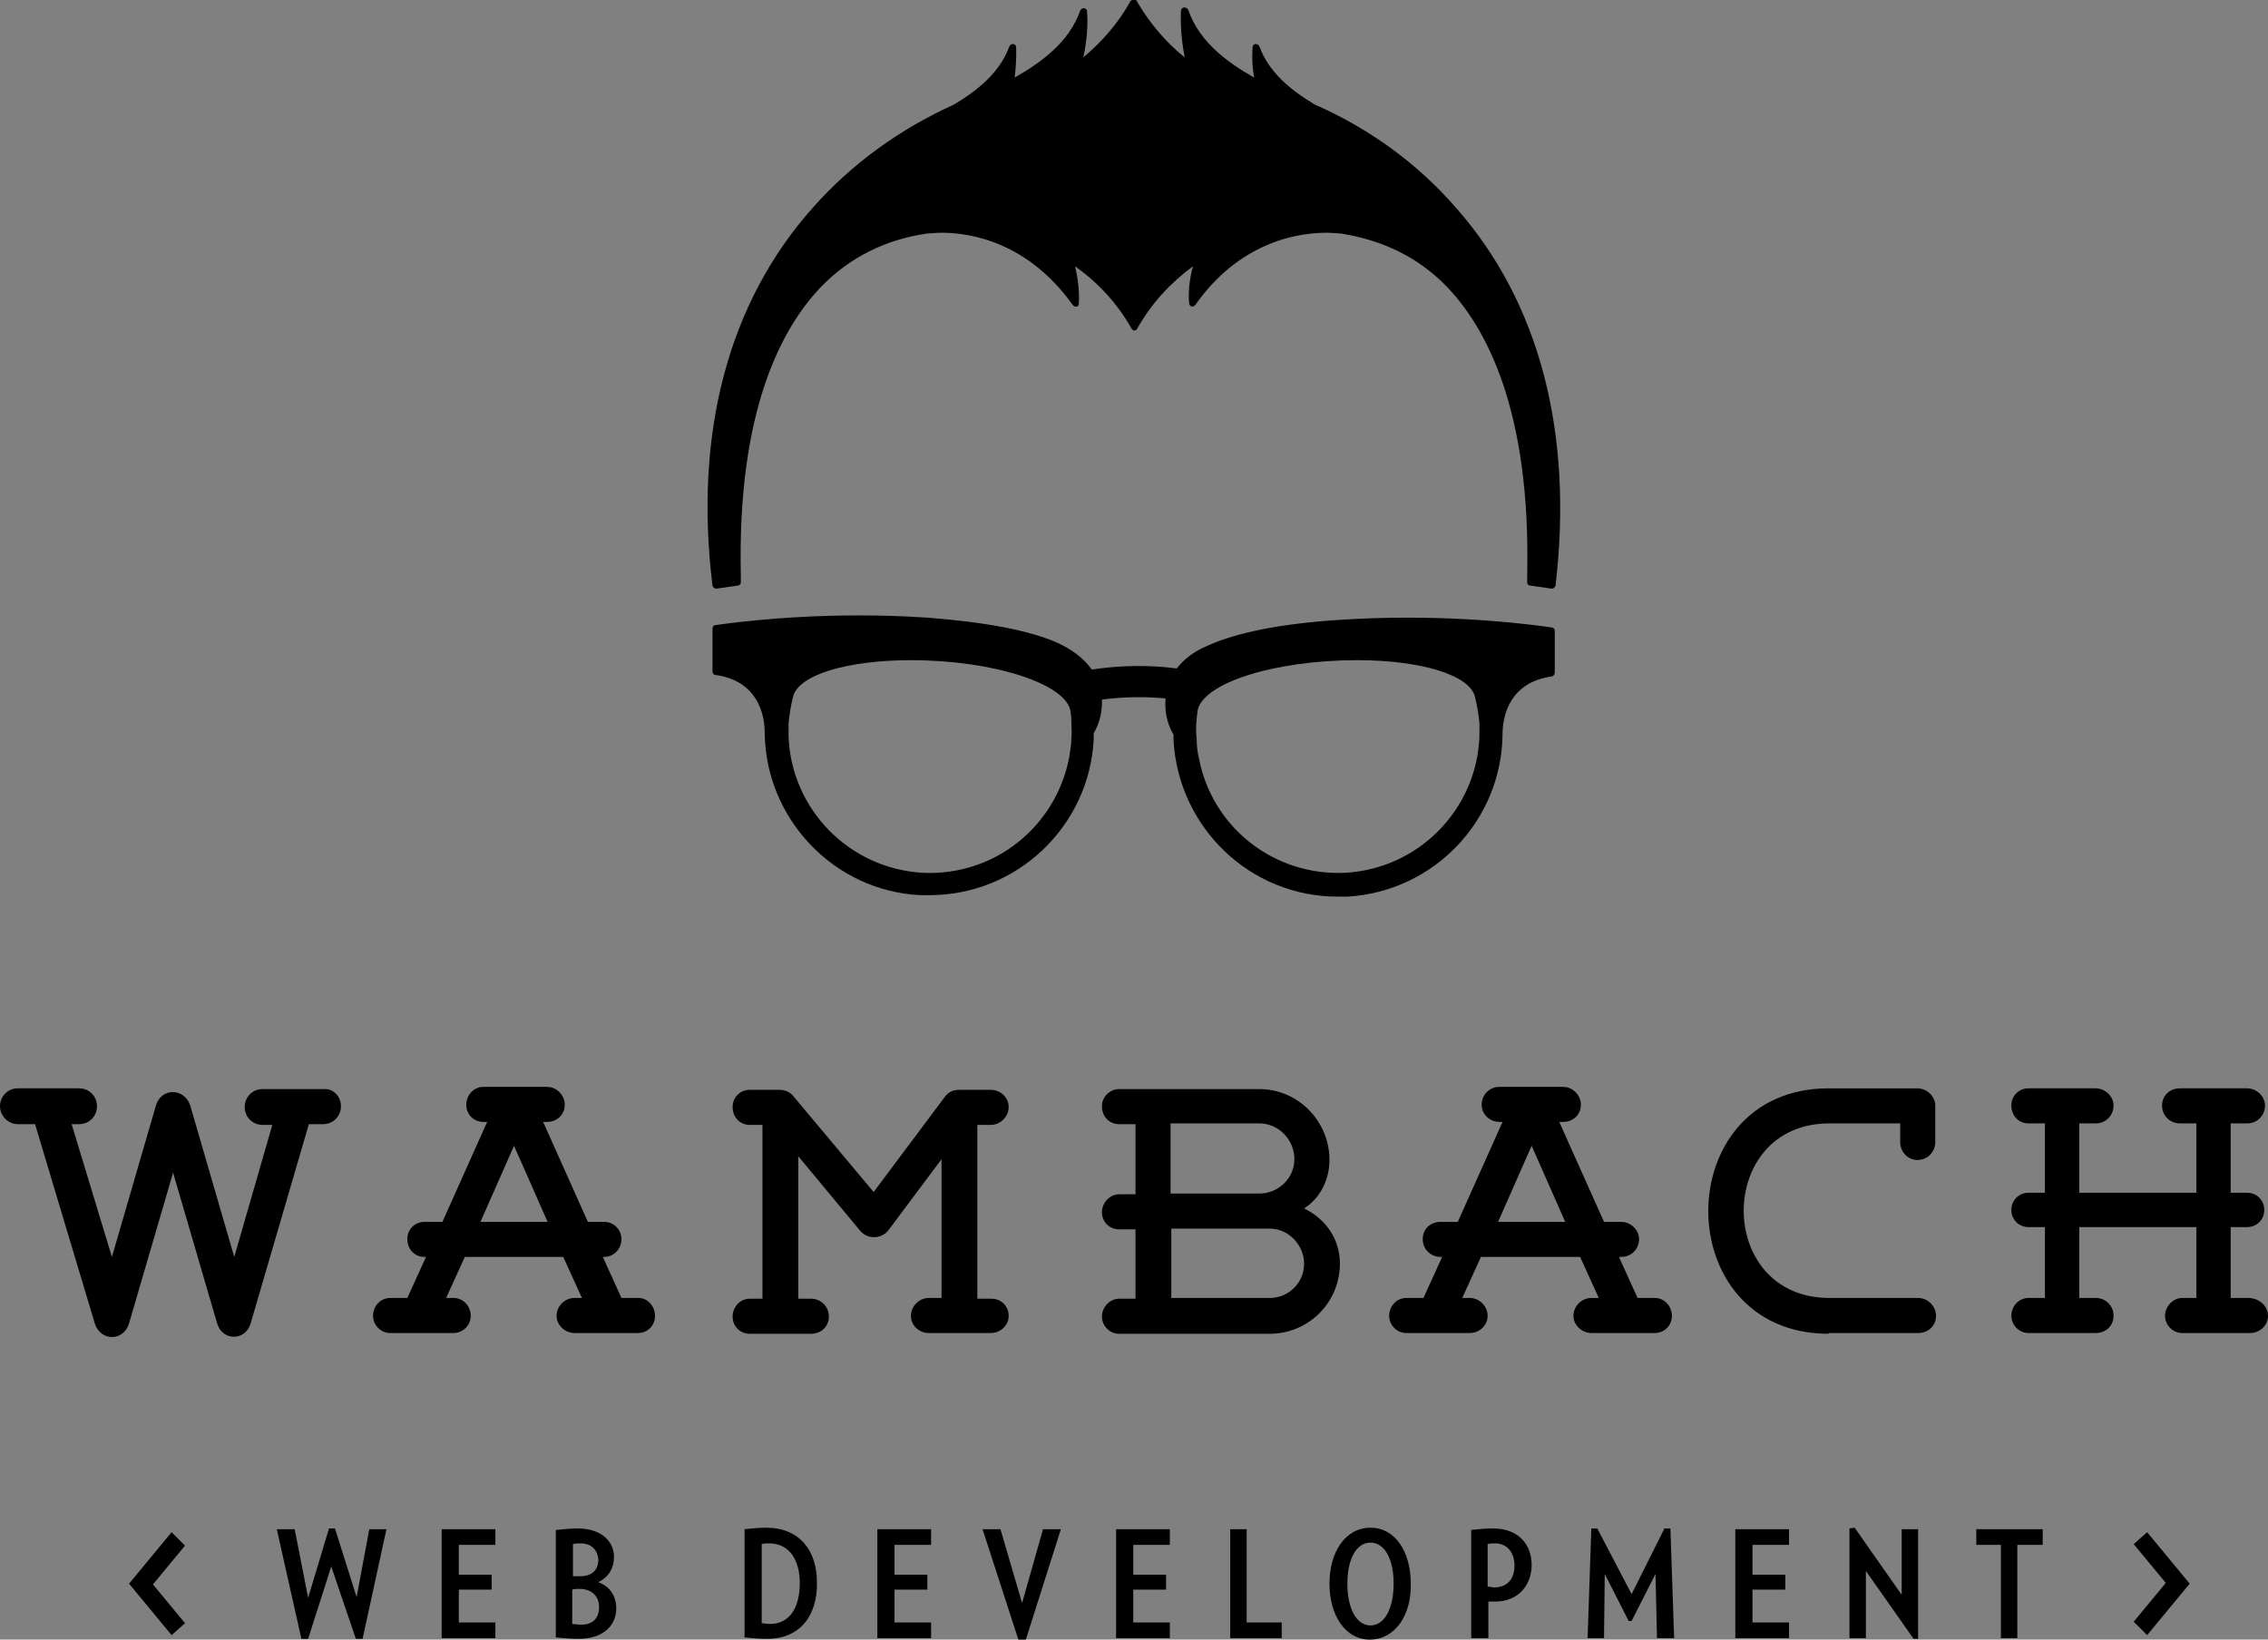 <svg version="1.1" id="Layer_1" 
  xmlns="http://www.w3.org/2000/svg" 
  xmlns:xlink="http://www.w3.org/1999/xlink" x="0px" y="0px" viewBox="0 0 304 219.8" style="enable-background:new 0 0 304 219.8;" xml:space="preserve">
  <rect x="0" y="0" width="304" height="219.8" fill="#808080" stroke="none"/>
  <style>
	.st1{fill:#FFFFFF;}
	.st3{fill:none;}
  </style>
  <g>
    <path class="logo-hair" d="M152,73.1v-0.7C152,72.6,152,72.8,152,73.1z"></path>
    <g>
      <path class="st1" d="M144.8,92.1c2.5-0.5,5-0.8,7.7-0.8c2.3,0,4.5,0.2,6.7,0.6"></path>
      <path class="logo-glasses" d="M145.2,94.2l-0.8-4.1c5-1,10.2-1.1,15.2-0.2l-0.7,4.1C154.4,93.2,149.7,93.3,145.2,94.2z"></path>
    </g>
    <g>
      <g>
        <path class="st3" d="M143.5,95.4c-0.5-3.8-10.3-6.9-21.4-6.9c-8.6,0-15.1,2-15.8,4.9c-0.3,1.2-0.5,2.4-0.6,3.6c0,0.6,0,1.2,0,1.8 c0.4,9.7,8.1,17.6,17.9,18.2c9.7,0.5,18-6.2,19.7-15.4c0.2-0.8,0.3-1.7,0.3-2.5c0-0.9,0-1.8,0-2.7 C143.5,96.1,143.5,95.8,143.5,95.4z"></path>
        <path class="logo-glasses" d="M141.8,86.2c-3.8-1.7-9.7-2.8-17.5-3.4c-3-0.2-6-0.3-9.2-0.3c-11,0-19.1,1.3-19.2,1.3 c-0.3,0-0.4,0.3-0.4,0.5V90c0,0.3,0.2,0.5,0.5,0.5v0c5.5,0.8,6.5,5.2,6.5,7.7c0.1,11.5,9.2,21.2,20.8,21.8c0.4,0,0.8,0,1.3,0 c11.7,0,21.4-9.2,22-20.9c0-0.3,0-0.5,0-0.8c0.7-1.2,1.1-2.6,1.1-4.1C147.8,92.3,147,88.6,141.8,86.2z M143.6,99.1 c0,0.9-0.2,1.7-0.3,2.5c-1.8,9.2-10,15.9-19.7,15.4c-9.8-0.6-17.5-8.5-17.9-18.2c0-0.6,0-1.2,0-1.8c0.1-1.2,0.3-2.4,0.6-3.6 c0.7-2.9,7.2-4.9,15.8-4.9c11.1,0,20.9,3.2,21.4,6.9c0,0.3,0.1,0.6,0.1,1C143.6,97.3,143.7,98.2,143.6,99.1z"></path>
      </g>
      <g>
        <path class="st3" d="M160.5,95.4c0.5-3.8,10.3-6.9,21.4-6.9c8.6,0,15.1,2,15.8,4.9c0.3,1.2,0.5,2.4,0.6,3.6c0,0.6,0,1.2,0,1.8 c-0.4,9.7-8.1,17.6-17.9,18.2c-9.7,0.5-18-6.2-19.7-15.4c-0.2-0.8-0.3-1.7-0.3-2.5c0-0.9,0-1.8,0-2.7 C160.4,96.1,160.5,95.8,160.5,95.4z"></path>
        <path class="logo-glasses" d="M156.2,94.4c0,1.5,0.4,2.9,1.1,4.1c0,0.3,0,0.5,0,0.8c0.7,11.7,10.3,20.9,22,20.9c0.4,0,0.8,0,1.3,0 c11.7-0.7,20.7-10.3,20.8-21.8c0-2.5,1-6.9,6.5-7.7v0c0.3,0,0.5-0.3,0.5-0.5v-5.6c0-0.3-0.2-0.5-0.5-0.5c-0.1,0-8.2-1.3-19.2-1.3 c-3.1,0-6.2,0.1-9.2,0.3c-7.8,0.5-13.7,1.7-17.5,3.4C156.9,88.6,156.2,92.3,156.2,94.4z M160.4,96.4c0-0.3,0.1-0.7,0.1-1 c0.5-3.8,10.3-6.9,21.4-6.9c8.6,0,15.1,2,15.8,4.9c0.3,1.2,0.5,2.4,0.6,3.6c0,0.6,0,1.2,0,1.8c-0.4,9.7-8.1,17.6-17.9,18.2 c-9.7,0.5-18-6.2-19.7-15.4c-0.2-0.8-0.3-1.7-0.3-2.5C160.3,98.2,160.3,97.3,160.4,96.4z"></path>
      </g>
    </g>
    <path class="logo-hair" d="M195.2,27.9c-5.2-6-11.7-10.7-19-13.9c-3-1.8-6.1-4.2-7.4-7.8c-0.1-0.2-0.3-0.3-0.5-0.3 c-0.2,0-0.4,0.2-0.4,0.4c0,0.1-0.2,1.8,0.2,4.1c-3.5-2-7.3-4.7-8.8-9C159.2,1.1,159,1,158.7,1c-0.2,0-0.4,0.2-0.4,0.4 c0,0.2-0.2,2.8,0.5,6.3c-2.6-2.1-4.7-4.6-6.4-7.5C152.4,0,152.2,0,152,0c-0.2,0-0.4,0-0.5,0.2c-1.6,2.9-3.8,5.4-6.3,7.5 c0.8-3.5,0.5-6.1,0.5-6.2c0-0.2-0.2-0.4-0.4-0.4c-0.2,0-0.4,0.1-0.5,0.3c-1.5,4.3-5.3,7-8.8,9c0.3-2.3,0.2-4,0.2-4.1 c0-0.2-0.2-0.4-0.4-0.4c-0.2,0-0.4,0.1-0.5,0.3c-1.3,3.6-4.4,6-7.4,7.8c-7.3,3.3-13.8,8-19,13.9C97.6,40.6,93,58.1,95.5,78.5 c0,0.1,0.1,0.2,0.2,0.3c0.1,0.1,0.2,0.1,0.3,0.1c0,0,0,0,0.1,0l2.8-0.4c0.2,0,0.4-0.2,0.4-0.4c0-0.2,0-0.5,0-1 c-0.5-22.3,5.6-33.3,10.8-38.7c3.8-3.9,8.6-6.3,14.2-7.1c0.4,0,1.1-0.1,1.9-0.1c4,0,11.6,1.3,17.6,9.7c0.1,0.1,0.2,0.2,0.4,0.2 c0,0,0.1,0,0.1,0c0.2,0,0.3-0.2,0.3-0.4c0-0.1,0.2-2.1-0.5-5c3.1,2.2,5.7,5,7.6,8.4c0,0,0,0,0,0c0,0,0.1,0.1,0.1,0.1c0,0,0,0,0,0 c0,0,0.1,0,0.1,0.1c0,0,0,0,0,0c0,0,0,0,0,0c0,0,0,0,0,0c0,0,0,0,0,0c0,0,0,0,0,0c0,0,0,0,0,0c0.2,0,0.4,0,0.5-0.2 c1.9-3.4,4.5-6.2,7.5-8.4c-0.8,2.9-0.5,4.9-0.5,5c0,0.2,0.2,0.3,0.3,0.4c0,0,0.1,0,0.1,0c0.1,0,0.3-0.1,0.4-0.2 c5.9-8.4,13.6-9.7,17.6-9.7c0.8,0,1.5,0.1,1.9,0.1c5.7,0.9,10.4,3.2,14.2,7.1c5.2,5.4,11.3,16.4,10.8,38.7c0,0.5,0,0.9,0,1 c0,0.2,0.2,0.4,0.4,0.4l2.8,0.4c0,0,0,0,0.1,0c0.1,0,0.2,0,0.3-0.1c0.1-0.1,0.2-0.2,0.2-0.3C210.9,58.1,206.4,40.6,195.2,27.9z"></path>
  </g>
  <g>
    <g>
      <path class="logo-text" d="M45.7,148.3c0,1.3-1,2.4-2.4,2.4h-1.9l-7.8,26.7c-0.7,2.4-3.8,2.4-4.5,0l-5.9-20.2l-5.9,20.2 c-0.7,2.4-3.8,2.5-4.6,0l-8-26.7H2.4c-1.3,0-2.4-1.1-2.4-2.4s1-2.4,2.4-2.4c2.7,0,5.4,0,8.2,0c1.4,0,2.4,1.1,2.4,2.4 s-1,2.4-2.4,2.4H9.6l5.4,17.8l5.9-20.3c0.7-2.4,3.8-2.4,4.6,0l5.9,20.3l5.1-17.7h-1.3c-1.4,0-2.4-1.1-2.4-2.4s1-2.4,2.4-2.4 c2.7,0,5.5,0,8.2,0C44.7,145.9,45.7,147,45.7,148.3z"></path>
      <path class="logo-text" d="M87.8,176.4c0,1.3-1,2.3-2.3,2.3H77c-1.3,0-2.4-1.1-2.4-2.3c0-1.3,1.1-2.4,2.4-2.4h1l-2.5-5.5H62.3l-2.5,5.5 h1c1.3,0,2.3,1.1,2.3,2.4c0,1.3-1.1,2.3-2.3,2.3h-8.5c-1.3,0-2.3-1.1-2.3-2.3c0-1.3,1-2.4,2.3-2.4h2.3l2.5-5.5h-0.2 c-1.3,0-2.3-1-2.3-2.4c0-1.3,1-2.3,2.3-2.3h2.4l6-13.4h-0.5c-1.3,0-2.3-1-2.3-2.3c0-1.3,1-2.4,2.3-2.4h8.5c1.3,0,2.4,1.1,2.4,2.4 c0,1.3-1,2.3-2.4,2.3h-0.5l6,13.4H81c1.3,0,2.3,1.1,2.3,2.3c0,1.3-1,2.4-2.3,2.4h-0.2l2.5,5.5h2.3C86.8,174,87.8,175.1,87.8,176.4 z M73.4,163.8l-4.5-10.2l-4.5,10.2H73.4z"></path>
      <path class="logo-text" d="M135.2,176.4c0,1.3-1.1,2.3-2.4,2.3h-8.3c-1.3,0-2.4-1-2.4-2.3c0-1.3,1.1-2.4,2.4-2.4h1.7v-18.6l-7.1,9.5 c-0.9,1.2-2.8,1.3-3.8,0.1L107,155v19.1h1.7c1.3,0,2.4,1,2.4,2.4c0,1.3-1,2.3-2.4,2.3h-8.2c-1.3,0-2.3-1-2.3-2.3 c0-1.3,1-2.4,2.3-2.4h1.7v-23.3h-1.7c-1.3,0-2.3-1-2.3-2.4c0-1.3,1-2.3,2.3-2.3h4c0.7,0,1.4,0.3,1.8,0.8l10.8,12.9l9.5-12.7 c0.5-0.7,1.1-1,2-1h4.2c1.3,0,2.4,1,2.4,2.3c0,1.3-1.1,2.4-2.4,2.4H131v23.3h1.9C134.2,174.1,135.2,175.1,135.2,176.4z"></path>
      <path class="logo-text" d="M179.6,169.4c0,5.2-4.2,9.4-9.4,9.4H150c-1.3,0-2.3-1.1-2.3-2.3c0-1.3,1.1-2.4,2.3-2.4h2.2v-9.3H150 c-1.3,0-2.3-1-2.3-2.3c0-1.3,1.1-2.4,2.3-2.4h2.2v-9.4H150c-1.3,0-2.3-1-2.3-2.4c0-1.3,1.1-2.3,2.3-2.3h18.8 c5.2,0,9.4,4.3,9.4,9.5c0,2.6-1.2,5.1-3.4,6.5C177.7,163.4,179.6,166.1,179.6,169.4z M156.9,160h11.9c2.6,0,4.7-2.1,4.7-4.6 c0-2.6-2.1-4.8-4.7-4.8h-11.9V160z M174.8,169.4c0-2.5-2.1-4.7-4.6-4.7h-1.3h-11.9v9.3h13.2C172.7,174,174.8,172,174.8,169.4z"></path>
      <path class="logo-text" d="M224.1,176.4c0,1.3-1,2.3-2.3,2.3h-8.5c-1.3,0-2.4-1.1-2.4-2.3c0-1.3,1.1-2.4,2.4-2.4h1l-2.5-5.5h-13.3 l-2.5,5.5h1c1.3,0,2.4,1.1,2.4,2.4c0,1.3-1.1,2.3-2.4,2.3h-8.5c-1.3,0-2.3-1.1-2.3-2.3c0-1.3,1-2.4,2.3-2.4h2.3l2.5-5.5h-0.2 c-1.3,0-2.4-1-2.4-2.4c0-1.3,1-2.3,2.4-2.3h2.3l6-13.4H201c-1.3,0-2.4-1-2.4-2.3c0-1.3,1-2.4,2.4-2.4h8.5c1.3,0,2.4,1.1,2.4,2.4 c0,1.3-1,2.3-2.4,2.3H209l6,13.4h2.3c1.3,0,2.4,1.1,2.4,2.3c0,1.3-1,2.4-2.4,2.4H217l2.5,5.5h2.3 C223.1,174,224.1,175.1,224.1,176.4z M209.8,163.8l-4.5-10.2l-4.5,10.2H209.8z"></path>
      <path class="logo-text" d="M245.1,178.8c-21.5,0-21.5-32.9,0-32.9h11.9c1.3,0,2.4,1.1,2.4,2.3v4.9c0,1.3-1,2.4-2.4,2.4 c-1.3,0-2.3-1.1-2.3-2.4v-2.5h-9.5c-15.3,0-15.3,23.4,0,23.4h11.9c1.3,0,2.4,1.1,2.4,2.4c0,1.3-1,2.3-2.4,2.3H245.1z"></path>
      <path class="logo-text" d="M304,176.4c0,1.3-1.1,2.3-2.4,2.3h-9.1c-1.3,0-2.3-1.1-2.3-2.3c0-1.3,1.1-2.4,2.3-2.4h1.9v-9.5h-15.7v9.5h2.2 c1.3,0,2.4,1,2.4,2.4c0,1.3-1,2.3-2.4,2.3h-9c-1.3,0-2.3-1.1-2.3-2.3c0-1.3,1-2.4,2.3-2.4h2.2v-9.5h-2.2c-1.3,0-2.3-1-2.3-2.3 c0-1.3,1-2.3,2.3-2.3h2.2v-9.3h-2.2c-1.3,0-2.3-1-2.3-2.4c0-1.3,1-2.3,2.3-2.3h9c1.3,0,2.4,1.1,2.4,2.3c0,1.3-1,2.4-2.4,2.4h-2.2 v9.3h15.7v-9.3h-2.2c-1.3,0-2.4-1-2.4-2.4c0-1.3,1-2.3,2.4-2.3h9c1.3,0,2.4,1.1,2.4,2.3c0,1.3-1,2.4-2.4,2.4h-2.2v9.3h2.2 c1.3,0,2.3,1,2.3,2.3c0,1.3-1,2.3-2.3,2.3h-2.2v9.5h2.5C302.9,174.1,304,175.1,304,176.4z"></path>
    </g>
    <g>
      <path class="logo-text" d="M48.6,219.7l-0.9,0l-3.3-9.7l-3.1,9.7l-0.9,0L37.1,205h2.4l1.8,9.2l2.8-9.3h0.8l2.9,9.2l1.7-9.1h2.3 L48.6,219.7z"></path>
      <path class="logo-text" d="M59.2,219.6V205h7.2v2.1h-4.9v4h4.4v2h-4.4v4.4h4.9v2.1H59.2z"></path>
      <path class="logo-text" d="M77.5,219.7c-0.9,0-2.1-0.1-3-0.2v-14.4c0.9-0.1,2.1-0.2,2.9-0.2c3.4,0,4.9,1.9,4.9,3.8 c0,1.5-0.7,2.7-2.1,3.4c1.6,0.6,2.4,1.9,2.4,3.5C82.6,217.9,80.9,219.7,77.5,219.7z M77.8,206.9c-0.3,0-0.7,0-1,0.1v4.3 c0.2,0,0.6,0,1,0c1.6,0,2.4-0.9,2.4-2.2C80.1,207.7,79.2,206.9,77.8,206.9z M77.7,213c-0.3,0-0.8,0-1,0.1v4.6 c0.3,0,0.7,0.1,1.2,0.1c1.5,0,2.4-0.8,2.4-2.4C80.3,214,79.3,213,77.7,213z"></path>
      <path class="logo-text" d="M102.8,219.7c-1.1,0-2-0.1-3-0.2v-14.5c1-0.1,1.9-0.2,2.9-0.2c4.5,0,6.8,3.1,6.8,7.3 C109.6,216.5,107.3,219.7,102.8,219.7z M103.1,206.9c-0.4,0-0.7,0-1,0.1v10.6c0.3,0,0.6,0.1,1.1,0.1c2.6,0,4-2.1,4-5.5 C107.2,209,105.7,206.9,103.1,206.9z"></path>
      <path class="logo-text" d="M117.6,219.6V205h7.2v2.1h-4.9v4h4.4v2h-4.4v4.4h4.9v2.1H117.6z"></path>
      <path class="logo-text" d="M137.5,219.8h-1l-4.8-14.8h2.4l2.9,9.9l2.8-9.9h2.4L137.5,219.8z"></path>
      <path class="logo-text" d="M149.6,219.6V205h7.2v2.1h-4.9v4h4.4v2h-4.4v4.4h4.9v2.1H149.6z"></path>
      <path class="logo-text" d="M164.9,219.6V205h2.2v12.5h4.7v2.1H164.9z"></path>
      <path class="logo-text" d="M183.6,219.8c-3.3,0-5.4-3.3-5.4-7.5c0-4.2,2.1-7.5,5.5-7.5c3.3,0,5.4,3.2,5.4,7.5 C189.2,216.5,187,219.8,183.6,219.8z M183.7,206.8c-1.9,0-3.1,2.2-3.1,5.5s1.2,5.6,3.1,5.6c1.9,0,3.1-2.3,3.1-5.6 S185.6,206.8,183.7,206.8z"></path>
      <path class="logo-text" d="M200.4,214.7c-0.3,0-0.6,0-0.9,0v4.9h-2.3v-14.5c0.9-0.1,1.8-0.2,2.9-0.2c3.6,0,5.2,2.3,5.2,4.9 C205.3,212.4,203.6,214.7,200.4,214.7z M200.4,206.9c-0.4,0-0.6,0-1,0.1v5.7c0.3,0,0.6,0.1,0.9,0.1c1.7,0,2.7-1.1,2.7-2.9 C203,208.1,202,206.9,200.4,206.9z"></path>
      <path class="logo-text" d="M222.1,219.6l-0.2-8.6l-3.2,6.3h-0.4l-3.2-6.3l-0.1,8.6h-2.2l0.5-14.7l0.8,0l4.6,8.8l4.4-8.8l0.8,0l0.5,14.7 H222.1z"></path>
      <path class="logo-text" d="M232.6,219.6V205h7.2v2.1h-4.9v4h4.4v2h-4.4v4.4h4.9v2.1H232.6z"></path>
      <path class="logo-text" d="M256.5,219.7l-6.4-9.1v9h-2.2v-14.7l0.7-0.1l6.3,9V205h2.2v14.7L256.5,219.7z"></path>
      <path class="logo-text" d="M270.4,207.1v12.5h-2.2v-12.5h-3.3V205h8.9v2.1H270.4z"></path>
    </g>
    <g>
      <path class="logo-text" d="M23,219.2l-5.7-6.9l5.7-6.9l1.8,1.8l-4.3,5.2l4.3,5.2L23,219.2z"></path>
    </g>
    <g>
      <path class="logo-text" d="M287.8,205.4l5.7,6.9l-5.7,6.9l-1.8-1.8l4.3-5.2l-4.3-5.2L287.8,205.4z"></path>
    </g>
  </g>
</svg>
